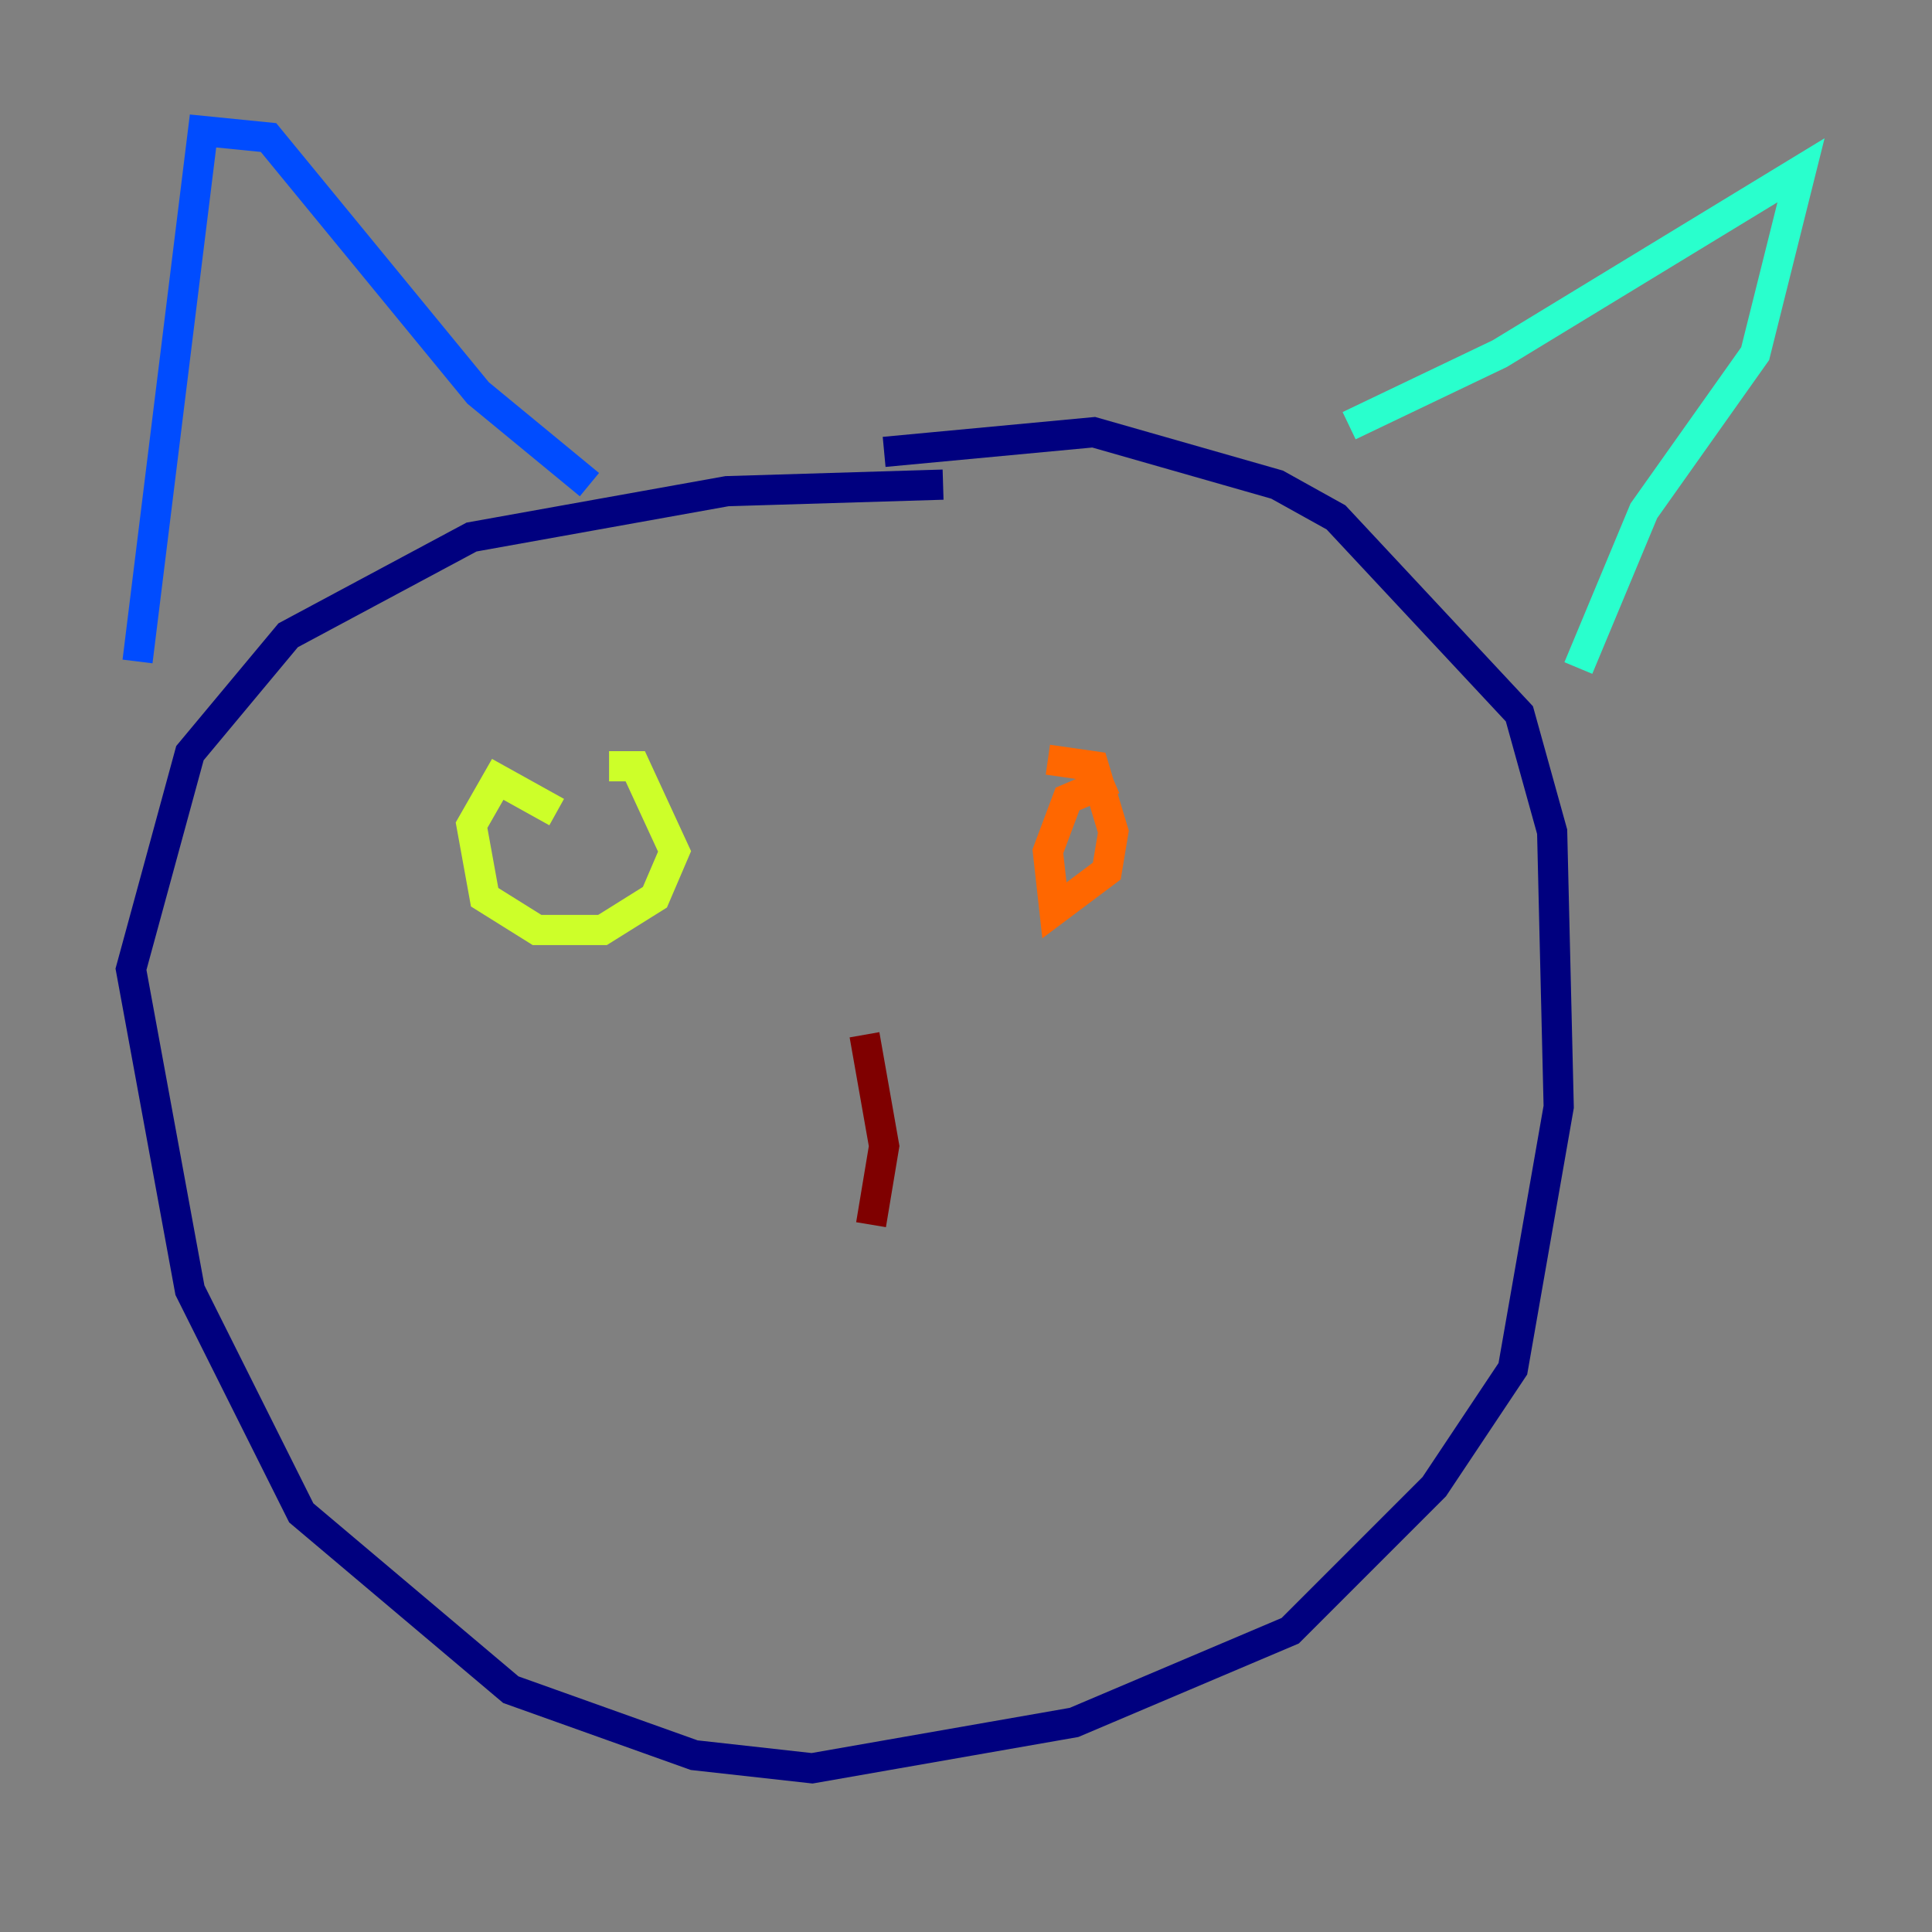 <?xml version="1.0" encoding="utf-8" ?>
<svg baseProfile="tiny" height="128" version="1.2" viewBox="0,0,128,128" width="128" xmlns="http://www.w3.org/2000/svg" xmlns:ev="http://www.w3.org/2001/xml-events" xmlns:xlink="http://www.w3.org/1999/xlink"><rect x="0" y="0" width="128" height="128" fill="#808080" stroke="none"/><defs /><polyline fill="none" points="62.481,32.108 48.163,32.542 31.241,35.58 19.091,42.088 12.583,49.898 8.678,64.217 12.583,85.478 19.959,100.231 33.844,111.946 45.993,116.285 53.803,117.153 71.159,114.115 85.478,108.041 95.024,98.495 100.231,90.685 103.268,73.329 102.834,55.105 100.664,47.295 88.515,34.278 84.61,32.108 72.461,28.637 58.576,29.939" stroke="#00007f" stroke-width="2" /><polyline fill="none" points="9.112,43.824 13.451,8.678 17.79,9.112 31.675,26.034 39.051,32.108" stroke="#004cff" stroke-width="2" /><polyline fill="none" points="89.383,28.203 99.363,23.43 119.322,11.281 116.285,23.43 108.909,33.844 104.57,44.258" stroke="#29ffcd" stroke-width="2" /><polyline fill="none" points="36.881,53.803 32.976,51.634 31.241,54.671 32.108,59.444 35.58,61.614 39.919,61.614 43.39,59.444 44.691,56.407 42.088,50.766 40.352,50.766" stroke="#cdff29" stroke-width="2" /><polyline fill="none" points="73.763,51.634 70.725,52.936 69.424,56.407 69.858,60.312 73.329,57.709 73.763,55.105 72.461,50.766 69.424,50.332" stroke="#ff6700" stroke-width="2" /><polyline fill="none" points="57.275,68.556 58.576,75.932 57.709,81.139" stroke="#7f0000" stroke-width="2" /></svg>